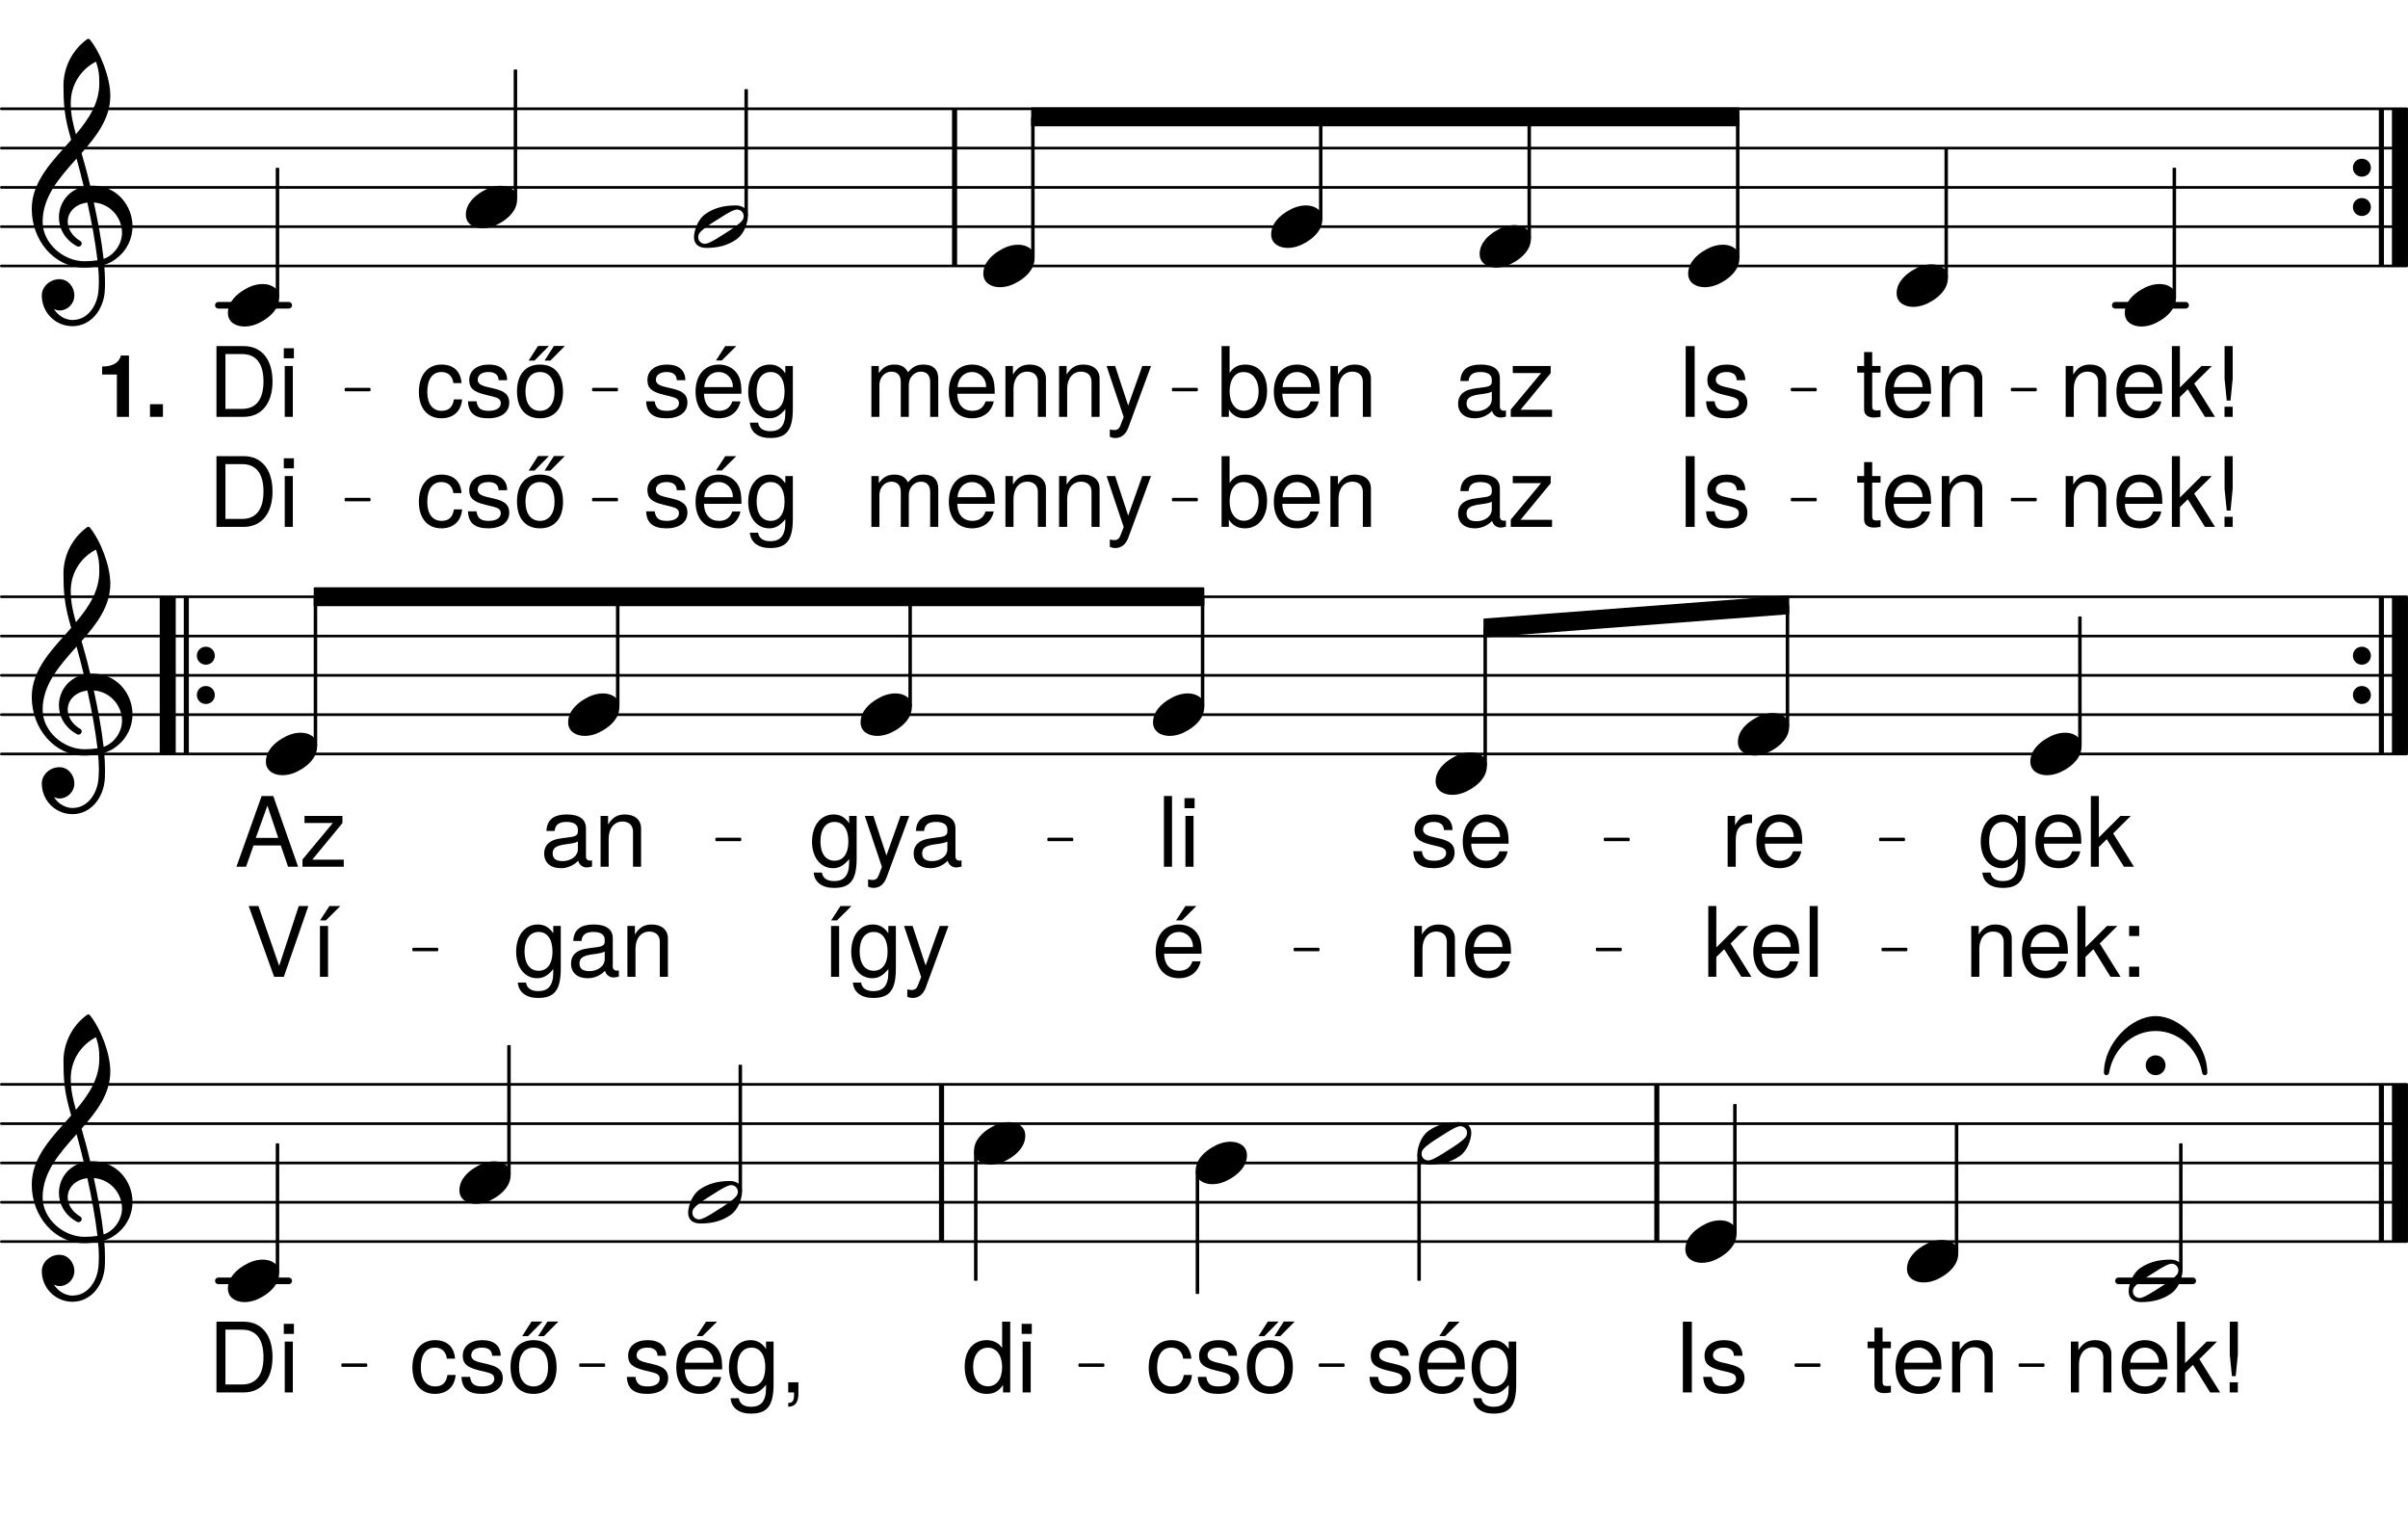 <svg height="376.44em" viewBox="0 0 595.28 376.44" width="595.28em" xmlns="http://www.w3.org/2000/svg" xmlns:xlink="http://www.w3.org/1999/xlink"><clipPath id="a"><path d="m0 65h595.281v2h-595.281zm0 0"/></clipPath><clipPath id="b"><path d="m0 55h595.281v2h-595.281zm0 0"/></clipPath><clipPath id="c"><path d="m0 45h595.281v2h-595.281zm0 0"/></clipPath><clipPath id="d"><path d="m0 36h595.281v1h-595.281zm0 0"/></clipPath><clipPath id="e"><path d="m0 26h595.281v2h-595.281zm0 0"/></clipPath><clipPath id="f"><path d="m591 24h4.281v44h-4.281zm0 0"/></clipPath><clipPath id="g"><path d="m0 186h595.281v1h-595.281zm0 0"/></clipPath><clipPath id="h"><path d="m0 176h595.281v1h-595.281zm0 0"/></clipPath><clipPath id="i"><path d="m0 166h595.281v2h-595.281zm0 0"/></clipPath><clipPath id="j"><path d="m0 156h595.281v2h-595.281zm0 0"/></clipPath><clipPath id="k"><path d="m0 147h595.281v1h-595.281zm0 0"/></clipPath><clipPath id="l"><path d="m591 145h4.281v44h-4.281zm0 0"/></clipPath><clipPath id="m"><path d="m0 306h595.281v2h-595.281zm0 0"/></clipPath><clipPath id="n"><path d="m0 296h595.281v2h-595.281zm0 0"/></clipPath><clipPath id="o"><path d="m0 287h595.281v1h-595.281zm0 0"/></clipPath><clipPath id="p"><path d="m0 277h595.281v2h-595.281zm0 0"/></clipPath><clipPath id="q"><path d="m0 267h595.281v2h-595.281zm0 0"/></clipPath><clipPath id="r"><path d="m591 266h4.281v43h-4.281zm0 0"/></clipPath><symbol id="s" overflow="visible"><path d="m0 0c0 1.25.969 2.219 2.219 2.219 1.234 0 2.219-.969 2.219-2.219s-.984-2.219-2.219-2.219c-1.25 0-2.219.969-2.219 2.219zm0 0"/></symbol><symbol id="t" overflow="visible"><path d="m8.625-5.25c-1.625 0-3.188.547-4.578 1.406-1.828 1.078-4.047 2.984-4.047 5.75 0 2.297 2.016 3.344 4.078 3.344 1.641 0 3.188-.547 4.594-1.406 1.812-1.078 4-2.984 4-5.75 0-2.297-1.984-3.344-4.047-3.344zm0 0"/></symbol><symbol id="u" overflow="visible"><path d="m14.531-10.109c-.625-2.719-1.359-5.391-2.141-8.078 3.734-4.234 7.109-8.594 7.109-14.188 0-4.391-2.406-10.688-5.125-13.953-.188-.141-.422-.141-.625 0-3.688 2.688-5.828 6.969-5.828 11.469 0 2.016.047 4 .281 5.984.266 2.531.922 4.969 1.625 7.422-4.578 5.203-9.75 10.188-9.75 17.094 0 7.812 5.641 14.469 12.938 14.469 1.203 0 2.328-.125 3.453-.312.125 1.234.203 2.484.203 3.719 0 .703-.047 1.375-.078 2.062-.234 3.844-2.609 7.391-6.219 7.469-.031 0-.078.031-.109.031-1.984 0-3.703-1.125-4.703-2.719.422.203.891.359 1.359.359 2.016 0 3.688-1.672 3.688-3.703 0-2.172-1.594-4.031-3.688-4.031-2.297 0-4.359 1.781-4.359 4.031 0 4.203 3.391 7.578 7.578 7.578 4.594 0 7.734-4.109 8-8.781.047-.734.047-1.438.047-2.172 0-1.406-.078-2.797-.203-4.203 1.016-.312 1.984-.766 2.844-1.438 2.875-2.125 4.156-5.125 4.156-8.078 0-5.125-3.891-10.062-9.875-10.062-.188 0-.375.031-.578.031zm3.312 18.078c-.547-4.828-1.438-9.406-2.422-13.953 4.281.344 6.969 3.922 6.969 7.5 0 2.719-1.875 5.516-4.547 6.453zm-15.078-9.172c0-6.219 4.188-10.922 8.391-15.625.625 2.297 1.234 4.594 1.781 6.922-3.922.891-6.141 4.188-6.141 7.609 0 2.719 1.406 5.484 4.516 7.156.109.031.234.078.344.078.422 0 .781-.391.781-.812 0-.203-.125-.391-.281-.547-2.172-1.25-3.188-3.109-3.188-4.828 0-2.281 1.797-4.344 4.859-4.703 1.016 4.672 1.906 9.297 2.5 14.266-1.062.156-2.109.234-3.188.234-5.297 0-10.375-4.469-10.375-9.75zm13.203-39.594c.656 2.047.812 3.062.812 5.312 0 4.938-2.594 8.859-5.781 12.641-.703-2.453-1.281-4.828-1.281-7.781 0-4.312 2.406-8.234 6.25-10.172zm0 0"/></symbol><symbol id="v" overflow="visible"><path d="m12.281-2.609c0 .391-.125.828-.391 1.125-.812.984-2.688 2.188-4.156 3.109-1.484.938-3.344 2.188-4.547 2.531-.156.047-.344.078-.5.078-.859 0-1.641-.656-1.641-1.625 0-.391.125-.828.391-1.125.812-.984 2.688-2.188 4.156-3.109 1.484-.938 3.344-2.188 4.547-2.531.156-.047.344-.078.5-.078.859 0 1.641.656 1.641 1.625zm-1.984-2.641c-2.906 0-5.281.625-7.344 2.031-1.25.844-2.062 2.172-2.531 3.609-.234.703-.422 1.469-.422 2.219 0 1.828 1.328 2.641 3.031 2.641 2.922 0 5.281-.625 7.344-2.031 1.25-.844 2.062-2.172 2.531-3.609.234-.703.422-1.469.422-2.219 0-1.828-1.328-2.641-3.031-2.641zm0 0"/></symbol><symbol id="w" overflow="visible"><path d="m-2.453-1.828c0 1.359 1.094 2.453 2.453 2.453s2.453-1.094 2.453-2.453-1.094-2.453-2.453-2.453-2.453 1.094-2.453 2.453zm2.453-12.156c-6.016 0-12.781 6.719-12.781 14.062 0 .312.312.547.625.547.266 0 .578-.203.656-.625 1.016-5.797 5.703-10.297 11.5-10.297s10.484 4.5 11.5 10.297c.078.422.391.625.656.625.312 0 .625-.234.625-.547 0-7.344-6.719-14.062-12.781-14.062zm0 0"/></symbol><symbol id="x" overflow="visible"><path d="m4.625 0v-17.484h-2.219v17.484zm0 0"/></symbol><symbol id="y" overflow="visible"><path d="m11.016-3.531c0-1.859-1.062-2.797-3.562-3.406l-1.906-.453c-1.641-.375-2.328-.906-2.328-1.797 0-1.156 1.031-1.891 2.656-1.891 1.609 0 2.469.688 2.516 2.016h2.109c-.016-2.469-1.656-3.859-4.547-3.859-2.938 0-4.828 1.5-4.828 3.828 0 1.969 1.016 2.906 3.984 3.625l1.875.453c1.391.344 1.938.75 1.938 1.656 0 1.172-1.172 1.875-2.922 1.875-1.797 0-2.812-.438-3.078-2.359h-2.109c.094 2.906 1.734 4.203 5.016 4.203 3.172 0 5.188-1.469 5.188-3.891zm0 0"/></symbol><symbol id="z" overflow="visible"><path d="m12.547-6.422c0-4.078-2.062-6.5-5.375-6.5-1.734 0-2.953.641-3.891 2.062v-6.625h-1.984v17.484h1.797v-1.797c.953 1.469 2.234 2.156 3.984 2.156 3.312 0 5.469-2.703 5.469-6.781zm-2.094.109c0 2.859-1.484 4.797-3.672 4.797-2.109 0-3.5-1.922-3.5-4.766 0-2.953 1.391-4.875 3.5-4.781 2.234 0 3.672 1.953 3.672 4.75zm0 0"/></symbol><symbol id="A" overflow="visible"><path d="m12.297-5.703c0-1.828-.141-2.984-.5-3.922-.812-2.062-2.734-3.297-5.078-3.297-3.5 0-5.766 2.578-5.766 6.703s2.188 6.578 5.719 6.578c2.875 0 4.859-1.625 5.375-4.172h-2.016c-.562 1.656-1.688 2.328-3.297 2.328-2.078 0-3.641-1.344-3.688-4.219zm-2.125-1.781s0 .094-.031.141h-7.047c.172-2.219 1.578-3.734 3.594-3.734 1.969 0 3.484 1.625 3.484 3.594zm0 0"/></symbol><symbol id="B" overflow="visible"><path d="m11.688 0v-9.5c0-2.078-1.562-3.422-3.984-3.422-1.875 0-3.078.719-4.172 2.469v-2.109h-1.859v12.562h2v-6.938c0-2.562 1.391-4.234 3.422-4.234 1.594 0 2.594.953 2.594 2.469v8.703zm0 0"/></symbol><symbol id="C" overflow="visible"><path d="m6.094 0v-1.672c-.266.062-.578.094-.969.094-.859 0-1.094-.25-1.094-1.125v-8.234h2.062v-1.625h-2.062v-3.453h-2v3.453h-1.703v1.625h1.703v9.109c0 1.281.875 2 2.438 2 .469 0 .953-.047 1.625-.172zm0 0"/></symbol><symbol id="D" overflow="visible"><path d="m12.828-.047v-1.516c-.219.047-.312.047-.422.047-.703 0-1.078-.359-1.078-.984v-7c0-2.234-1.641-3.422-4.734-3.422-3.047 0-4.922 1.172-5.031 4.078h2.016c.156-1.547 1.078-2.234 2.953-2.234 1.797 0 2.797.672 2.797 1.875v.516c0 .844-.5 1.203-2.078 1.391-2.844.359-3.266.469-4.031.766-1.469.609-2.219 1.734-2.219 3.266 0 2.281 1.594 3.625 4.125 3.625 1.609 0 3.172-.672 4.281-1.844.219.953 1.078 1.656 2.062 1.656.406 0 .719-.047 1.359-.219zm-3.5-4.297c0 1.797-1.828 2.953-3.766 2.953-1.562 0-2.469-.547-2.469-1.922 0-1.312.891-1.891 3.016-2.203 2.125-.281 2.547-.391 3.219-.703zm0 0"/></symbol><symbol id="E" overflow="visible"><path d="m10.953 0v-1.75h-7.781l7.453-9.047v-1.766h-9.375v1.75h7l-7.5 9.016v1.797zm0 0"/></symbol><symbol id="F" overflow="visible"><path d="m12.047 0-5.141-8.234 4.359-4.328h-2.562l-5.328 5.312v-10.234h-1.984v17.484h1.984v-4.891l1.953-1.922 4.234 6.812zm0 0"/></symbol><symbol id="G" overflow="visible"><path d="m4.344-9.375v-8.109h-2v8.109l.531 5.344h.938zm0 9.375v-2.5h-2.016v2.5zm0 0"/></symbol><symbol id="H" overflow="visible"><path d="m16-8.75c0-5.422-2.688-8.734-7.125-8.734h-6.734v17.484h6.734c4.406 0 7.125-3.312 7.125-8.75zm-2.234.016c0 4.422-1.828 6.766-5.281 6.766h-4.125v-13.547h4.125c3.453 0 5.281 2.328 5.281 6.781zm0 0"/></symbol><symbol id="I" overflow="visible"><path d="m3.672 0v-12.562h-2v12.562zm.266-14.469v-2.484h-2.5v2.484zm0 0"/></symbol><symbol id="J" overflow="visible"><path d="m11.438-4.312h-2.016c-.328 2.016-1.359 2.828-3.062 2.828-2.203 0-3.531-1.703-3.531-4.672 0-3.156 1.297-4.922 3.484-4.922 1.672 0 2.734.984 2.969 2.734h2.016c-.234-3.078-2.156-4.578-4.969-4.578-3.375 0-5.578 2.578-5.578 6.766 0 4.047 2.156 6.516 5.562 6.516 3 0 4.891-1.797 5.125-4.672zm0 0"/></symbol><symbol id="K" overflow="visible"><path d="m12.234-6.188c0-4.344-2.094-6.734-5.703-6.734-3.531 0-5.672 2.422-5.672 6.641s2.109 6.641 5.688 6.641c3.531 0 5.688-2.422 5.688-6.547zm-2.094-.031c0 2.953-1.391 4.734-3.594 4.734-2.234 0-3.594-1.75-3.594-4.797 0-3.031 1.359-4.797 3.594-4.797 2.25 0 3.594 1.75 3.594 4.859zm-1.391-11.297h-2.703l-2.312 3.609h1.453zm3.938 0h-2.703l-2.312 3.609h1.438zm0 0"/></symbol><symbol id="L" overflow="visible"><path d="m18.234 0v-9.422c0-2.266-1.25-3.5-3.609-3.5-1.672 0-2.688.5-3.859 1.906-.734-1.344-1.75-1.906-3.375-1.906-1.688 0-2.781.625-3.859 2.125v-1.766h-1.828v12.562h1.984v-7.891c0-1.828 1.328-3.281 2.953-3.281 1.484 0 2.328.906 2.328 2.516v8.656h1.984v-7.891c0-1.828 1.344-3.281 2.984-3.281 1.453 0 2.297.938 2.297 2.516v8.656zm0 0"/></symbol><symbol id="M" overflow="visible"><path d="m11.469-12.562h-2.156l-3.484 9.781-3.219-9.781h-2.125l4.234 12.609-.766 1.984c-.328.891-.734 1.234-1.609 1.234-.281 0-.609-.047-1.047-.141v1.797c.406.203.812.312 1.344.312 1.406 0 2.562-.797 3.234-2.594zm0 0"/></symbol><symbol id="N" overflow="visible"><path d="m12.297-5.703c0-1.828-.141-2.984-.5-3.922-.812-2.062-2.734-3.297-5.078-3.297-3.5 0-5.766 2.578-5.766 6.703s2.188 6.578 5.719 6.578c2.875 0 4.859-1.625 5.375-4.172h-2.016c-.562 1.656-1.688 2.328-3.297 2.328-2.078 0-3.641-1.344-3.688-4.219zm-2.125-1.781s0 .094-.031.141h-7.047c.172-2.219 1.578-3.734 3.594-3.734 1.969 0 3.484 1.625 3.484 3.594zm.844-10h-2.719l-2.297 3.547h1.438zm0 0"/></symbol><symbol id="O" overflow="visible"><path d="m11.734-2.062v-10.5h-1.859v1.812c-1-1.484-2.219-2.172-3.828-2.172-3.188 0-5.344 2.688-5.344 6.766 0 3.953 2.219 6.516 5.172 6.516 1.578 0 2.688-.672 4-2.25v.828c0 3.344-1.359 4.609-3.688 4.609-1.578 0-2.812-.578-3.047-2.109h-2.031c.203 2.375 2.062 3.797 5 3.797 3.938 0 5.625-1.75 5.625-7.297zm-2.047-4.156c0 3-1.297 4.734-3.406 4.734-2.188 0-3.5-1.75-3.5-4.797 0-3.031 1.344-4.797 3.484-4.797 2.156 0 3.422 1.812 3.422 4.859zm0 0"/></symbol><symbol id="P" overflow="visible"><path d="m4.578 0v-2.5h-2.484v2.5zm0-10.078v-2.484h-2.484v2.484zm0 0"/></symbol><symbol id="Q" overflow="visible"><path d="m3.625 0v-17.484h-2v17.484zm0 0"/></symbol><symbol id="R" overflow="visible"><path d="m7.703-10.812v-2.047c-.344-.047-.5-.062-.766-.062-1.297 0-2.281.766-3.438 2.625v-2.266h-1.828v12.562h2v-6.531c0-2.828.938-4.234 4.031-4.281zm0 0"/></symbol><symbol id="S" overflow="visible"><path d="m15.469-17.484h-2.375l-4.844 14.797-5.125-14.797h-2.406l6.281 17.484h2.406zm0 0"/></symbol><symbol id="T" overflow="visible"><path d="m4.344 0v-12.562h-2v12.562zm3.047-17.484h-2.719l-2.297 3.547h1.438zm0 0"/></symbol><symbol id="U" overflow="visible"><path d="m15.656 0-6.141-17.484h-2.875l-6.234 17.484h2.375l1.844-5.25h6.75l1.797 5.25zm-4.906-7.125h-5.562l2.875-7.969zm0 0"/></symbol><symbol id="V" overflow="visible"><path d="m11.875 0v-17.484h-2v6.5c-.828-1.266-2.172-1.938-3.859-1.938-3.25 0-5.391 2.516-5.391 6.516 0 4.25 2.078 6.766 5.469 6.766 1.719 0 2.922-.641 4-2.203v1.844zm-2-6.234c0 2.906-1.391 4.719-3.5 4.719-2.203 0-3.672-1.844-3.672-4.766s1.469-4.781 3.656-4.781c2.156 0 3.516 1.922 3.516 4.828zm0 0"/></symbol><symbol id="W" overflow="visible"><path d="m4.609.391v-2.891h-2.516v2.5h1.438v.438c0 1.656-.312 2.125-1.438 2.172v.922c1.672 0 2.516-1.078 2.516-3.141zm0 0"/></symbol><symbol id="X" overflow="visible"><path d="m8.078 0v-15.156h-1.984c-.469 1.797-2.031 2.719-4.641 2.719v1.984h3.641v10.453zm0 0"/></symbol><symbol id="Y" overflow="visible"><path d="m4.578 0v-3.125h-3.203v3.125zm0 0"/></symbol><g clip-path="url(#a)"><path d="m5.534 5178.297h9910.221" fill="none" stroke="#000" stroke-linecap="round" stroke-miterlimit="10" stroke-width="11.009" transform="matrix(.06 0 0 -.06 0 376.44)"/></g><g clip-path="url(#b)"><path d="m5.534 5340.211h9910.221" fill="none" stroke="#000" stroke-linecap="round" stroke-miterlimit="10" stroke-width="11.009" transform="matrix(.06 0 0 -.06 0 376.44)"/></g><g clip-path="url(#c)"><path d="m5.534 5502.06h9910.221" fill="none" stroke="#000" stroke-linecap="round" stroke-miterlimit="10" stroke-width="11.009" transform="matrix(.06 0 0 -.06 0 376.44)"/></g><g clip-path="url(#d)"><path d="m5.534 5663.974h9910.221" fill="none" stroke="#000" stroke-linecap="round" stroke-miterlimit="10" stroke-width="11.009" transform="matrix(.06 0 0 -.06 0 376.44)"/></g><g clip-path="url(#e)"><path d="m5.534 5825.888h9910.221" fill="none" stroke="#000" stroke-linecap="round" stroke-miterlimit="10" stroke-width="11.009" transform="matrix(.06 0 0 -.06 0 376.44)"/></g><path d="m3933.008 5178.297v647.591" fill="none" stroke="#000" stroke-miterlimit="10" stroke-width="20.917" transform="matrix(.06 0 0 -.06 0 376.44)"/><use x="581.66" xlink:href="#s" y="41.456"/><use x="581.66" xlink:href="#s" y="51.17"/><g clip-path="url(#f)"><path d="m9888.216 5178.297v647.591" fill="none" stroke="#000" stroke-miterlimit="10" stroke-width="66.036" transform="matrix(.06 0 0 -.06 0 376.44)"/></g><g fill="none" stroke="#000" stroke-miterlimit="10" transform="matrix(.06 0 0 -.06 0 376.44)"><path d="m9811.719 5178.297v647.591" stroke-width="20.917"/><g stroke-linecap="round" stroke-width="27.198"><path d="m8715.104 5016.448h289.909"/><path d="m899.74 5016.448h289.909"/></g></g><use x="468.866" xlink:href="#t" y="70.597"/><use x="414.313" xlink:href="#x" y="103.034"/><use x="420.947" xlink:href="#y" y="103.034"/><use x="414.313" xlink:href="#x" y="130.232"/><use x="420.947" xlink:href="#y" y="130.232"/><path d="m7155.794 5213.453h7.682v575.716h-7.682zm0 0" fill="none" stroke="#000" stroke-linejoin="round" stroke-miterlimit="10" stroke-width="6.638" transform="matrix(.06 0 0 -.06 0 376.44)"/><path d="m429.348 63.633h.461v-34.543h-.461zm0 0"/><use x="525.263" xlink:href="#t" y="75.454"/><use x="300.687" xlink:href="#z" y="103.034"/><use x="313.952" xlink:href="#A" y="103.034"/><use x="327.218" xlink:href="#B" y="103.034"/><use x="458.795" xlink:href="#C" y="103.034"/><use x="465.087" xlink:href="#A" y="103.034"/><use x="478.353" xlink:href="#B" y="103.034"/><use x="458.795" xlink:href="#C" y="130.232"/><use x="465.087" xlink:href="#A" y="130.232"/><use x="478.353" xlink:href="#B" y="130.232"/><path d="m8014.844 5132.529h7.617v528.125h-7.617zm0 0" fill="none" stroke="#000" stroke-linejoin="round" stroke-miterlimit="10" stroke-width="6.638" transform="matrix(.06 0 0 -.06 0 376.44)"/><path d="m480.887 68.488h.461v-31.688h-.461zm0 0"/><use x="417.325" xlink:href="#t" y="65.74"/><path d="m6296.81 5294.443h7.682v494.727h-7.682zm0 0" fill="none" stroke="#000" stroke-linejoin="round" stroke-miterlimit="10" stroke-width="6.638" transform="matrix(.06 0 0 -.06 0 376.44)"/><path d="m377.809 58.773h.461v-29.684h-.461zm0 0"/><use x="359.456" xlink:href="#D" y="130.233"/><use x="372.722" xlink:href="#E" y="130.233"/><use x="359.456" xlink:href="#D" y="103.034"/><use x="372.722" xlink:href="#E" y="103.034"/><use x="365.784" xlink:href="#t" y="60.884"/><path d="m5437.76 5375.367h7.682v413.802h-7.682zm0 0" fill="none" stroke="#000" stroke-linejoin="round" stroke-miterlimit="10" stroke-width="6.638" transform="matrix(.06 0 0 -.06 0 376.44)"/><path d="m326.266 53.918h.461v-24.828h-.461zm0 0"/><use x="300.687" xlink:href="#z" y="130.233"/><use x="313.952" xlink:href="#A" y="130.233"/><use x="327.218" xlink:href="#B" y="130.233"/><path d="m1424.219 4666.383h98.047v5.534h-98.047zm0 0" fill="none" stroke="#000" stroke-linejoin="round" stroke-miterlimit="10" stroke-width="8.807" transform="matrix(.06 0 0 -.06 0 376.44)"/><path d="m85.453 96.457h5.883v-.332h-5.883zm0 0"/><path d="m4251.823 5828.102v-71.094h2911.654v71.094zm0 0" fill="none" stroke="#000" stroke-linejoin="round" stroke-miterlimit="10" stroke-width="6.638" transform="matrix(.06 0 0 -.06 0 376.44)"/><path d="m255.109 26.754v4.266h174.699v-4.266zm0 0"/><path d="m1424.219 4213.062h98.047v5.534h-98.047zm0 0" fill="none" stroke="#000" stroke-linejoin="round" stroke-miterlimit="10" stroke-width="8.807" transform="matrix(.06 0 0 -.06 0 376.44)"/><path d="m85.453 123.656h5.883v-.332h-5.883zm0 0"/><path d="m2443.815 4666.383h98.047v5.534h-98.047zm0 0" fill="none" stroke="#000" stroke-linejoin="round" stroke-miterlimit="10" stroke-width="8.807" transform="matrix(.06 0 0 -.06 0 376.44)"/><path d="m146.629 96.457h5.879v-.332h-5.879zm0 0"/><path d="m2443.815 4213.062h98.047v5.534h-98.047zm0 0" fill="none" stroke="#000" stroke-linejoin="round" stroke-miterlimit="10" stroke-width="8.807" transform="matrix(.06 0 0 -.06 0 376.44)"/><path d="m146.629 123.656h5.879v-.332h-5.879zm0 0"/><path d="m4832.878 4666.383h98.047v5.534h-98.047zm0 0" fill="none" stroke="#000" stroke-linejoin="round" stroke-miterlimit="10" stroke-width="8.807" transform="matrix(.06 0 0 -.06 0 376.44)"/><path d="m289.973 96.457h5.883v-.332h-5.883zm0 0"/><path d="m4832.878 4213.062h98.047v5.534h-98.047zm0 0" fill="none" stroke="#000" stroke-linejoin="round" stroke-miterlimit="10" stroke-width="8.807" transform="matrix(.06 0 0 -.06 0 376.44)"/><path d="m289.973 123.656h5.883v-.332h-5.883zm0 0"/><path d="m7382.747 4666.383h98.047v5.534h-98.047zm0 0" fill="none" stroke="#000" stroke-linejoin="round" stroke-miterlimit="10" stroke-width="8.807" transform="matrix(.06 0 0 -.06 0 376.44)"/><path d="m442.965 96.457h5.883v-.332h-5.883zm0 0"/><path d="m7382.747 4213.062h98.047v5.534h-98.047zm0 0" fill="none" stroke="#000" stroke-linejoin="round" stroke-miterlimit="10" stroke-width="8.807" transform="matrix(.06 0 0 -.06 0 376.44)"/><path d="m442.965 123.656h5.883v-.332h-5.883zm0 0"/><path d="m8289.323 4666.383h98.047v5.534h-98.047zm0 0" fill="none" stroke="#000" stroke-linejoin="round" stroke-miterlimit="10" stroke-width="8.807" transform="matrix(.06 0 0 -.06 0 376.44)"/><path d="m497.359 96.457h5.883v-.332h-5.883zm0 0"/><path d="m8289.323 4213.062h98.047v5.534h-98.047zm0 0" fill="none" stroke="#000" stroke-linejoin="round" stroke-miterlimit="10" stroke-width="8.807" transform="matrix(.06 0 0 -.06 0 376.44)"/><path d="m497.359 123.656h5.883v-.332h-5.883zm0 0"/><use x="508.985" xlink:href="#B" y="103.034"/><use x="522.251" xlink:href="#A" y="103.034"/><use x="535.517" xlink:href="#F" y="103.034"/><use x="547.593" xlink:href="#G" y="103.034"/><path d="m8954.753 5051.604h7.682v528.125h-7.682zm0 0" fill="none" stroke="#000" stroke-linejoin="round" stroke-miterlimit="10" stroke-width="6.638" transform="matrix(.06 0 0 -.06 0 376.44)"/><path d="m537.285 73.344h.461v-31.688h-.461zm0 0"/><use x="508.985" xlink:href="#B" y="130.233"/><use x="522.251" xlink:href="#A" y="130.233"/><use x="535.517" xlink:href="#F" y="130.233"/><use x="547.593" xlink:href="#G" y="130.233"/><path d="m1139.388 5051.604h7.682v528.125h-7.682zm0 0" fill="none" stroke="#000" stroke-linejoin="round" stroke-miterlimit="10" stroke-width="6.638" transform="matrix(.06 0 0 -.06 0 376.44)"/><path d="m68.363 73.344h.461v-31.688h-.461zm0 0"/><use x="51.37" xlink:href="#H" y="130.233"/><use x="68.719" xlink:href="#I" y="130.233"/><use x="115.164" xlink:href="#t" y="51.171"/><use x="102.798" xlink:href="#J" y="103.034"/><use x="114.874" xlink:href="#y" y="103.034"/><use x="126.95" xlink:href="#K" y="103.034"/><use x="102.798" xlink:href="#J" y="130.233"/><use x="114.874" xlink:href="#y" y="130.233"/><use x="126.95" xlink:href="#K" y="130.233"/><path d="m2119.792 5456.292h7.682v528.125h-7.682zm0 0" fill="none" stroke="#000" stroke-linejoin="round" stroke-miterlimit="10" stroke-width="6.638" transform="matrix(.06 0 0 -.06 0 376.44)"/><path d="m127.188 49.062h.461v-31.688h-.461zm0 0"/><use x="314.244" xlink:href="#t" y="56.027"/><use x="23.798" xlink:href="#X" y="103.034"/><use x="35.704" xlink:href="#Y" y="103.034"/><use x="51.37" xlink:href="#H" y="103.034"/><use x="68.719" xlink:href="#I" y="103.034"/><use x="7.771" xlink:href="#u" y="56.027"/><use x="56.339" xlink:href="#t" y="75.455"/><path d="m4251.823 5213.453h7.682v575.716h-7.682zm0 0" fill="none" stroke="#000" stroke-linejoin="round" stroke-miterlimit="10" stroke-width="6.638" transform="matrix(.06 0 0 -.06 0 376.44)"/><path d="m255.109 63.633h.461v-34.543h-.461zm0 0"/><use x="213.711" xlink:href="#L" y="130.233"/><use x="233.611" xlink:href="#A" y="130.233"/><use x="246.876" xlink:href="#B" y="130.233"/><use x="260.142" xlink:href="#B" y="130.233"/><use x="273.068" xlink:href="#M" y="130.233"/><use x="213.711" xlink:href="#L" y="103.034"/><use x="233.611" xlink:href="#A" y="103.034"/><use x="246.876" xlink:href="#B" y="103.034"/><use x="260.142" xlink:href="#B" y="103.034"/><use x="273.068" xlink:href="#M" y="103.034"/><use x="243.086" xlink:href="#t" y="65.741"/><path d="m3070.508 5386.956h7.682v516.536h-7.682zm0 0" fill="none" stroke="#000" stroke-linejoin="round" stroke-miterlimit="10" stroke-width="6.638" transform="matrix(.06 0 0 -.06 0 376.44)"/><path d="m184.23 53.223h.461v-30.992h-.461zm0 0"/><use x="158.922" xlink:href="#y" y="130.233"/><use x="170.998" xlink:href="#N" y="130.233"/><use x="184.264" xlink:href="#O" y="130.233"/><use x="158.922" xlink:href="#y" y="103.034"/><use x="170.998" xlink:href="#N" y="103.034"/><use x="184.264" xlink:href="#O" y="103.034"/><use x="171.562" xlink:href="#v" y="56.027"/><g clip-path="url(#g)"><path d="m5.534 3167.945h9910.221" style="fill:none;stroke-width:11.009;stroke-linecap:round;stroke-linejoin:round;stroke:#000;stroke-miterlimit:10" transform="matrix(.06 0 0 -.06 0 376.44)"/></g><g clip-path="url(#h)"><path d="m5.534 3329.859h9910.221" style="fill:none;stroke-width:11.009;stroke-linecap:round;stroke-linejoin:round;stroke:#000;stroke-miterlimit:10" transform="matrix(.06 0 0 -.06 0 376.44)"/></g><g clip-path="url(#i)"><path d="m5.534 3491.773h9910.221" style="fill:none;stroke-width:11.009;stroke-linecap:round;stroke-linejoin:round;stroke:#000;stroke-miterlimit:10" transform="matrix(.06 0 0 -.06 0 376.44)"/></g><g clip-path="url(#j)"><path d="m5.534 3653.622h9910.221" style="fill:none;stroke-width:11.009;stroke-linecap:round;stroke-linejoin:round;stroke:#000;stroke-miterlimit:10" transform="matrix(.06 0 0 -.06 0 376.44)"/></g><g clip-path="url(#k)"><path d="m5.534 3815.536h9910.221" style="fill:none;stroke-width:11.009;stroke-linecap:round;stroke-linejoin:round;stroke:#000;stroke-miterlimit:10" transform="matrix(.06 0 0 -.06 0 376.44)"/></g><use x="581.66" xlink:href="#s" y="162.078"/><use x="581.66" xlink:href="#s" y="171.791"/><g clip-path="url(#l)"><path d="m9888.216 3167.945v647.591" fill="none" stroke="#000" stroke-linejoin="round" stroke-miterlimit="10" stroke-width="66.036" transform="matrix(.06 0 0 -.06 0 376.44)"/></g><path d="m9811.719 3167.945v647.591" fill="none" stroke="#000" stroke-linejoin="round" stroke-miterlimit="10" stroke-width="20.917" transform="matrix(.06 0 0 -.06 0 376.44)"/><use x="48.665" xlink:href="#s" y="162.078"/><use x="48.665" xlink:href="#s" y="171.791"/><g fill="none" stroke="#000" stroke-linejoin="round" stroke-miterlimit="10" transform="matrix(.06 0 0 -.06 0 376.44)"><path d="m767.643 3167.945v647.591" stroke-width="20.917"/><path d="m691.081 3167.945v647.591" stroke-width="66.036"/><path d="m8565.69 3203.167h7.682v528.125h-7.682zm0 0" stroke-width="6.638"/></g><path d="m513.941 184.254h.461v-31.688h-.461zm0 0"/><use x="485.638" xlink:href="#B" y="241.438"/><use x="498.904" xlink:href="#A" y="241.438"/><use x="512.17" xlink:href="#F" y="241.438"/><use x="524.246" xlink:href="#P" y="241.438"/><use x="488.954" xlink:href="#O" y="214.24"/><use x="502.22" xlink:href="#A" y="214.24"/><use x="515.486" xlink:href="#F" y="214.24"/><path d="m4951.042 3365.016h7.682v447.201h-7.682zm0 0" fill="none" stroke="#000" stroke-linejoin="round" stroke-miterlimit="10" stroke-width="6.638" transform="matrix(.06 0 0 -.06 0 376.44)"/><path d="m297.062 174.539h.461v-26.832h-.461zm0 0"/><use x="501.916" xlink:href="#t" y="186.362"/><path d="m7360.807 3284.091h7.682v494.206h-7.682zm0 0" fill="none" stroke="#000" stroke-linejoin="round" stroke-miterlimit="10" stroke-width="6.638" transform="matrix(.06 0 0 -.06 0 376.44)"/><path d="m441.648 179.395h.457v-29.652h-.457zm0 0"/><use x="420.913" xlink:href="#F" y="241.438"/><use x="432.478" xlink:href="#A" y="241.438"/><use x="445.744" xlink:href="#Q" y="241.438"/><use x="425.42" xlink:href="#R" y="214.24"/><use x="433.243" xlink:href="#A" y="214.24"/><use x="429.623" xlink:href="#t" y="181.505"/><path d="m1703.255 2359.677h98.047v5.469h-98.047zm0 0" fill="none" stroke="#000" stroke-linejoin="round" stroke-miterlimit="10" stroke-width="8.807" transform="matrix(.06 0 0 -.06 0 376.44)"/><path d="m102.195 234.859h5.883v-.328h-5.883zm0 0"/><path d="m6115.43 3122.177h7.682v562.044h-7.682zm0 0" fill="none" stroke="#000" stroke-linejoin="round" stroke-miterlimit="10" stroke-width="6.638" transform="matrix(.06 0 0 -.06 0 376.44)"/><path d="m366.926 189.109h.461v-33.723h-.461zm0 0"/><use x="347.978" xlink:href="#B" y="241.438"/><use x="361.244" xlink:href="#A" y="241.438"/><use x="348.573" xlink:href="#y" y="214.24"/><use x="360.649" xlink:href="#A" y="214.24"/><use x="354.902" xlink:href="#t" y="191.219"/><path d="m6115.43 3722.568v-71.094l1253.06 95.182v71.094zm0 0" fill="none" stroke="#000" stroke-linejoin="round" stroke-miterlimit="10" stroke-width="6.638" transform="matrix(.06 0 0 -.06 0 376.44)"/><path d="m366.926 153.086v4.266l75.184-5.711v-4.266zm0 0"/><path d="m2951.758 2812.997h98.047v5.469h-98.047zm0 0" fill="none" stroke="#000" stroke-linejoin="round" stroke-miterlimit="10" stroke-width="8.807" transform="matrix(.06 0 0 -.06 0 376.44)"/><path d="m177.105 207.66h5.883v-.328h-5.883zm0 0"/><path d="m4319.661 2812.997h98.047v5.469h-98.047zm0 0" fill="none" stroke="#000" stroke-linejoin="round" stroke-miterlimit="10" stroke-width="8.807" transform="matrix(.06 0 0 -.06 0 376.44)"/><path d="m259.18 207.66h5.883v-.328h-5.883zm0 0"/><path d="m5334.245 2359.677h98.047v5.469h-98.047zm0 0" fill="none" stroke="#000" stroke-linejoin="round" stroke-miterlimit="10" stroke-width="8.807" transform="matrix(.06 0 0 -.06 0 376.44)"/><path d="m320.055 234.859h5.879v-.328h-5.879zm0 0"/><path d="m6612.109 2812.997h98.047v5.469h-98.047zm0 0" fill="none" stroke="#000" stroke-linejoin="round" stroke-miterlimit="10" stroke-width="8.807" transform="matrix(.06 0 0 -.06 0 376.44)"/><path d="m396.727 207.66h5.883v-.328h-5.883zm0 0"/><path d="m6579.492 2359.677h98.047v5.469h-98.047zm0 0" fill="none" stroke="#000" stroke-linejoin="round" stroke-miterlimit="10" stroke-width="8.807" transform="matrix(.06 0 0 -.06 0 376.44)"/><path d="m394.77 234.859h5.883v-.328h-5.883zm0 0"/><path d="m1295.898 3779.99h3662.76v71.094h-3662.76zm0 0" fill="none" stroke="#000" stroke-linejoin="round" stroke-miterlimit="10" stroke-width="6.638" transform="matrix(.06 0 0 -.06 0 376.44)"/><path d="m77.754 149.641h219.766v-4.266h-219.766zm0 0"/><path d="m7746.484 2812.997h98.047v5.469h-98.047zm0 0" fill="none" stroke="#000" stroke-linejoin="round" stroke-miterlimit="10" stroke-width="8.807" transform="matrix(.06 0 0 -.06 0 376.44)"/><path d="m464.789 207.66h5.883v-.328h-5.883zm0 0"/><path d="m7756.445 2359.677h98.047v5.469h-98.047zm0 0" fill="none" stroke="#000" stroke-linejoin="round" stroke-miterlimit="10" stroke-width="8.807" transform="matrix(.06 0 0 -.06 0 376.44)"/><path d="m465.387 234.859h5.879v-.328h-5.879zm0 0"/><use x="284.747" xlink:href="#N" y="241.438"/><path d="m1295.898 3203.167h7.682v609.049h-7.682zm0 0" fill="none" stroke="#000" stroke-linejoin="round" stroke-miterlimit="10" stroke-width="6.638" transform="matrix(.06 0 0 -.06 0 376.44)"/><path d="m77.754 184.254h.461v-36.547h-.461zm0 0"/><use x="60.761" xlink:href="#S" y="241.438"/><use x="76.749" xlink:href="#T" y="241.438"/><use x="58.041" xlink:href="#U" y="214.24"/><use x="74.028" xlink:href="#E" y="214.24"/><use x="65.73" xlink:href="#t" y="186.362"/><use x="7.771" xlink:href="#u" y="176.648"/><use x="286.107" xlink:href="#Q" y="214.24"/><use x="291.38" xlink:href="#I" y="214.24"/><use x="285.038" xlink:href="#t" y="176.648"/><path d="m3746.159 3365.016h7.682v447.201h-7.682zm0 0" fill="none" stroke="#000" stroke-linejoin="round" stroke-miterlimit="10" stroke-width="6.638" transform="matrix(.06 0 0 -.06 0 376.44)"/><path d="m224.77 174.539h.461v-26.832h-.461zm0 0"/><use x="203.098" xlink:href="#T" y="241.438"/><use x="209.732" xlink:href="#O" y="241.438"/><use x="222.998" xlink:href="#M" y="241.438"/><use x="200.038" xlink:href="#O" y="214.24"/><use x="213.304" xlink:href="#M" y="214.24"/><use x="224.869" xlink:href="#D" y="214.24"/><use x="212.744" xlink:href="#t" y="176.648"/><use x="140.451" xlink:href="#t" y="176.648"/><use x="133.527" xlink:href="#D" y="214.24"/><use x="146.793" xlink:href="#B" y="214.24"/><use x="126.894" xlink:href="#O" y="241.438"/><use x="140.16" xlink:href="#D" y="241.438"/><use x="153.426" xlink:href="#B" y="241.438"/><path d="m2541.276 3365.016h7.682v447.201h-7.682zm0 0" fill="none" stroke="#000" stroke-linejoin="round" stroke-miterlimit="10" stroke-width="6.638" transform="matrix(.06 0 0 -.06 0 376.44)"/><path d="m152.477 174.539h.461v-26.832h-.461zm0 0"/><g clip-path="url(#m)"><path d="m5.534 1159.221h9910.221" style="fill:none;stroke-width:11.009;stroke-linecap:round;stroke-linejoin:round;stroke:#000;stroke-miterlimit:10" transform="matrix(.06 0 0 -.06 0 376.44)"/></g><g clip-path="url(#n)"><path d="m5.534 1321.07h9910.221" style="fill:none;stroke-width:11.009;stroke-linecap:round;stroke-linejoin:round;stroke:#000;stroke-miterlimit:10" transform="matrix(.06 0 0 -.06 0 376.44)"/></g><g clip-path="url(#o)"><path d="m5.534 1482.984h9910.221" style="fill:none;stroke-width:11.009;stroke-linecap:round;stroke-linejoin:round;stroke:#000;stroke-miterlimit:10" transform="matrix(.06 0 0 -.06 0 376.44)"/></g><g clip-path="url(#p)"><path d="m5.534 1644.898h9910.221" style="fill:none;stroke-width:11.009;stroke-linecap:round;stroke-linejoin:round;stroke:#000;stroke-miterlimit:10" transform="matrix(.06 0 0 -.06 0 376.44)"/></g><g clip-path="url(#q)"><path d="m5.534 1806.812h9910.221" style="fill:none;stroke-width:11.009;stroke-linecap:round;stroke-linejoin:round;stroke:#000;stroke-miterlimit:10" transform="matrix(.06 0 0 -.06 0 376.44)"/></g><g clip-path="url(#r)"><path d="m9888.216 1159.221v647.591" fill="none" stroke="#000" stroke-linejoin="round" stroke-miterlimit="10" stroke-width="66.036" transform="matrix(.06 0 0 -.06 0 376.44)"/></g><g fill="none" stroke="#000" stroke-linejoin="round" stroke-miterlimit="10" transform="matrix(.06 0 0 -.06 0 376.44)"><g stroke-width="20.917"><path d="m9811.719 1159.221v647.591"/><path d="m3879.297 1159.221v647.591"/><path d="m6826.367 1159.221v647.591"/></g><g stroke-linecap="round" stroke-width="27.198"><path d="m8728.451 997.307h305.99"/><path d="m899.74 997.307h289.909"/></g></g><use x="283.221" xlink:href="#J" y="344.181"/><use x="295.297" xlink:href="#y" y="344.181"/><use x="307.372" xlink:href="#K" y="344.181"/><path d="m7144.206 1194.378h7.682v528.125h-7.682zm0 0" fill="none" stroke="#000" stroke-linejoin="round" stroke-miterlimit="10" stroke-width="6.638" transform="matrix(.06 0 0 -.06 0 376.44)"/><path d="m428.652 304.777h.461v-31.688h-.461zm0 0"/><use x="413.616" xlink:href="#x" y="344.181"/><use x="420.249" xlink:href="#y" y="344.181"/><use x="416.628" xlink:href="#t" y="306.888"/><path d="m5843.034 1000.628h7.682v516.536h-7.682zm0 0" fill="none" stroke="#000" stroke-linejoin="round" stroke-miterlimit="10" stroke-width="6.638" transform="matrix(.06 0 0 -.06 0 376.44)"/><path d="m350.582 316.402h.461v-30.992h-.461zm0 0"/><use x="337.745" xlink:href="#y" y="344.181"/><use x="349.821" xlink:href="#N" y="344.181"/><use x="363.086" xlink:href="#O" y="344.181"/><use x="350.385" xlink:href="#v" y="282.604"/><path d="m4929.753 946.656h7.682v501.172h-7.682zm0 0" fill="none" stroke="#000" stroke-linejoin="round" stroke-miterlimit="10" stroke-width="6.638" transform="matrix(.06 0 0 -.06 0 376.44)"/><path d="m295.785 319.641h.461v-30.07h-.461zm0 0"/><path d="m1410.872 647.307h98.047v5.469h-98.047zm0 0" fill="none" stroke="#000" stroke-linejoin="round" stroke-miterlimit="10" stroke-width="8.807" transform="matrix(.06 0 0 -.06 0 376.44)"/><path d="m84.652 337.602h5.883v-.328h-5.883zm0 0"/><path d="m2390.755 647.307h98.047v5.469h-98.047zm0 0" fill="none" stroke="#000" stroke-linejoin="round" stroke-miterlimit="10" stroke-width="8.807" transform="matrix(.06 0 0 -.06 0 376.44)"/><path d="m143.445 337.602h5.883v-.328h-5.883zm0 0"/><path d="m4447.786 647.307h98.047v5.469h-98.047zm0 0" fill="none" stroke="#000" stroke-linejoin="round" stroke-miterlimit="10" stroke-width="8.807" transform="matrix(.06 0 0 -.06 0 376.44)"/><path d="m266.867 337.602h5.883v-.328h-5.883zm0 0"/><path d="m5437.5 647.307h98.047v5.469h-98.047zm0 0" fill="none" stroke="#000" stroke-linejoin="round" stroke-miterlimit="10" stroke-width="8.807" transform="matrix(.06 0 0 -.06 0 376.44)"/><path d="m326.25 337.602h5.883v-.328h-5.883zm0 0"/><path d="m7398.307 647.307h98.047v5.469h-98.047zm0 0" fill="none" stroke="#000" stroke-linejoin="round" stroke-miterlimit="10" stroke-width="8.807" transform="matrix(.06 0 0 -.06 0 376.44)"/><path d="m443.898 337.602h5.883v-.328h-5.883zm0 0"/><path d="m8321.354 647.307h98.047v5.469h-98.047zm0 0" fill="none" stroke="#000" stroke-linejoin="round" stroke-miterlimit="10" stroke-width="8.807" transform="matrix(.06 0 0 -.06 0 376.44)"/><path d="m499.281 337.602h5.883v-.328h-5.883zm0 0"/><use x="471.426" xlink:href="#t" y="311.744"/><path d="m8981.51 1044.052h7.682v516.536h-7.682zm0 0" fill="none" stroke="#000" stroke-linejoin="round" stroke-miterlimit="10" stroke-width="6.638" transform="matrix(.06 0 0 -.06 0 376.44)"/><path d="m538.891 313.797h.461v-30.992h-.461zm0 0"/><use x="510.267" xlink:href="#B" y="344.181"/><use x="523.533" xlink:href="#A" y="344.181"/><use x="536.799" xlink:href="#F" y="344.181"/><use x="548.875" xlink:href="#G" y="344.181"/><use x="532.888" xlink:href="#w" y="265.139"/><use x="526.224" xlink:href="#v" y="316.601"/><path d="m8057.487 1113.388h7.682v528.125h-7.682zm0 0" fill="none" stroke="#000" stroke-linejoin="round" stroke-miterlimit="10" stroke-width="6.638" transform="matrix(.06 0 0 -.06 0 376.44)"/><path d="m483.449 309.637h.461v-31.688h-.461zm0 0"/><use x="461.355" xlink:href="#C" y="344.181"/><use x="467.647" xlink:href="#A" y="344.181"/><use x="480.913" xlink:href="#B" y="344.181"/><use x="295.587" xlink:href="#t" y="287.46"/><path d="m2093.164 1437.216h7.682v528.125h-7.682zm0 0" fill="none" stroke="#000" stroke-linejoin="round" stroke-miterlimit="10" stroke-width="6.638" transform="matrix(.06 0 0 -.06 0 376.44)"/><path d="m125.59 290.207h.461v-31.688h-.461zm0 0"/><use x="101.198" xlink:href="#J" y="344.181"/><use x="113.274" xlink:href="#y" y="344.181"/><use x="125.35" xlink:href="#K" y="344.181"/><use x="113.566" xlink:href="#t" y="292.317"/><path d="m1139.388 1032.464h7.682v528.125h-7.682zm0 0" fill="none" stroke="#000" stroke-linejoin="round" stroke-miterlimit="10" stroke-width="6.638" transform="matrix(.06 0 0 -.06 0 376.44)"/><path d="m68.363 314.492h.461v-31.688h-.461zm0 0"/><use x="51.37" xlink:href="#H" y="344.181"/><use x="68.719" xlink:href="#I" y="344.181"/><use x="56.339" xlink:href="#t" y="316.601"/><use x="7.771" xlink:href="#u" y="297.174"/><use x="240.789" xlink:href="#t" y="282.604"/><path d="m4016.471 1000.628h7.682v528.125h-7.682zm0 0" fill="none" stroke="#000" stroke-linejoin="round" stroke-miterlimit="10" stroke-width="6.638" transform="matrix(.06 0 0 -.06 0 376.44)"/><path d="m240.988 316.402h.461v-31.688h-.461zm0 0"/><use x="237.861" xlink:href="#V" y="344.181"/><use x="251.127" xlink:href="#I" y="344.181"/><path d="m3046.354 1367.88h7.682v516.536h-7.682zm0 0" fill="none" stroke="#000" stroke-linejoin="round" stroke-miterlimit="10" stroke-width="6.638" transform="matrix(.06 0 0 -.06 0 376.44)"/><path d="m182.781 294.367h.461v-30.992h-.461zm0 0"/><use x="154.157" xlink:href="#y" y="344.181"/><use x="166.233" xlink:href="#N" y="344.181"/><use x="179.499" xlink:href="#O" y="344.181"/><use x="192.765" xlink:href="#W" y="344.181"/><use x="170.114" xlink:href="#v" y="297.174"/></svg>
